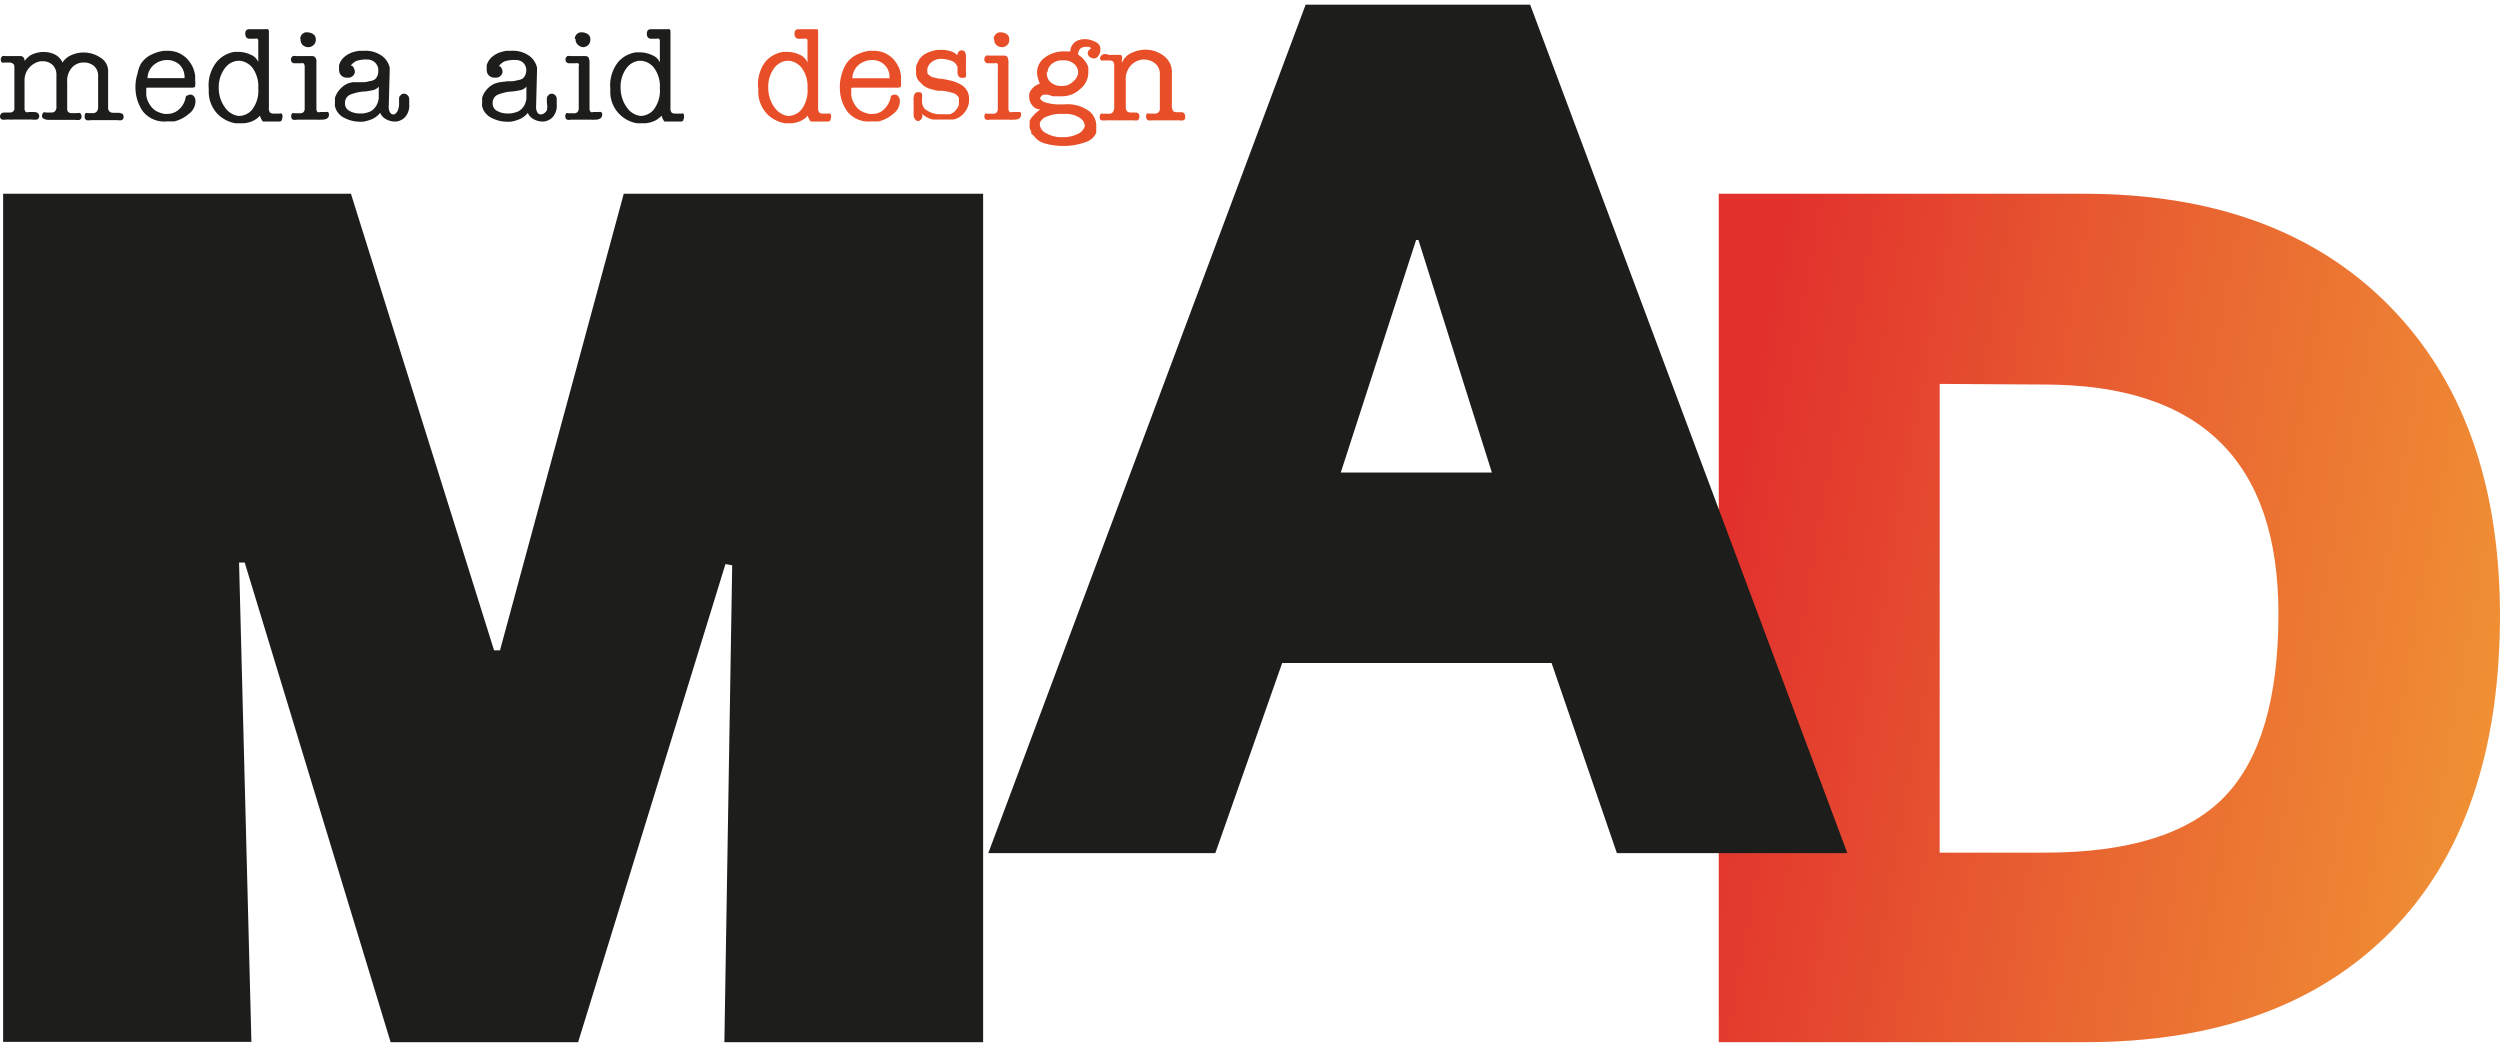 <svg id="Layer_1" data-name="Layer 1" xmlns="http://www.w3.org/2000/svg" xmlns:xlink="http://www.w3.org/1999/xlink" viewBox="0 0 160 67"><defs><style>.cls-1{fill:#1d1d1b;}.cls-2{fill:url(#Безымянный_градиент_12);}.cls-3{fill:#e84e27;}</style><linearGradient id="Безымянный_градиент_12" x1="110.22" y1="37.18" x2="159.4" y2="46" gradientUnits="userSpaceOnUse"><stop offset="0" stop-color="#e2312d"/><stop offset="0.47" stop-color="#e86031"/><stop offset="1" stop-color="#f08f34"/></linearGradient></defs><title>Artboard 1 copy</title><path class="cls-1" d="M15.66,36H15.3l.79,30.68H.2V12.4H22.46l9.16,29.22H32L39.92,12.4h23V66.7H46.36l.5-30.52-.43-.08L37,66.7H25Z"/><path class="cls-2" d="M110,66.7V12.4h23.35q12.47,0,19.54,7.15T160,39.32q0,13.23-7,20.31T133.39,66.7Zm14.14-42.13v30h6.7q8.06,0,11.52-3.57t3.46-11.71q0-14.68-15-14.68Z"/><path class="cls-1" d="M63.25,54.6,83.56.3H97.93l20.3,54.3H103.48L99.3,42.43H82.06L77.78,54.6ZM90.63,15.36,85.81,30.24h9.67l-4.7-14.88Z"/><path class="cls-1" d="M1.51,4A1.42,1.42,0,0,1,2,3.51a1.92,1.92,0,0,1,.65-.18H2.8a1.58,1.58,0,0,1,.72.16A1.08,1.08,0,0,1,4,4a1.28,1.28,0,0,1,.56-.47,2,2,0,0,1,.71-.17h.07a1.92,1.92,0,0,1,1.09.33,1,1,0,0,1,.49.9V6.87a.33.33,0,0,0,.11.29.46.46,0,0,0,.23.06h.32a.46.46,0,0,1,.23.06c.07,0,.1.11.1.22v0a.2.2,0,0,1-.13.19.75.75,0,0,1-.26,0H7.39l-.12,0H7.05l-.21,0H6.5l-.22,0H5.81a.76.76,0,0,1-.27,0,.24.24,0,0,1-.12-.24.29.29,0,0,1,.06-.21.17.17,0,0,1,.14,0h.2l.07,0H6a.32.32,0,0,0,.19-.1.38.38,0,0,0,.09-.28v-2A.82.82,0,0,0,6,4.21,1,1,0,0,0,5.37,4H5.28a1,1,0,0,0-.67.32,1.28,1.28,0,0,0-.31.94V6.87c0,.16,0,.26.08.3a.24.24,0,0,0,.18.07h.09l.1,0h.19a.32.32,0,0,1,.19,0,.29.29,0,0,1,.09.21.22.22,0,0,1-.12.22.94.94,0,0,1-.3,0H4.38l-.2,0H4l-.17,0-.23,0-.1,0h-.1l-.17,0H3.1a.64.64,0,0,1-.28-.06.2.2,0,0,1-.13-.2l0,0a.29.29,0,0,1,.09-.21.26.26,0,0,1,.17,0h.19l.09,0h.08a.29.29,0,0,0,.21-.08.38.38,0,0,0,.09-.3V4.82a.87.87,0,0,0-.26-.68.92.92,0,0,0-.59-.22H2.6a1.27,1.27,0,0,0-.71.39,1.24,1.24,0,0,0-.32.89V6.94a.27.27,0,0,0,.09.23.3.3,0,0,0,.19,0h.34a.43.43,0,0,1,.22.06.26.26,0,0,1,.1.2.22.22,0,0,1-.14.22,1.14,1.14,0,0,1-.33,0h-.2l-.11,0H1.61l-.18,0H1.11l-.25,0h0a.78.78,0,0,1-.22,0H.39a.68.68,0,0,1-.27,0A.24.24,0,0,1,0,7.47a.28.28,0,0,1,.08-.2A.28.28,0,0,1,.25,7.2H.49l.09,0H.66a.24.24,0,0,0,.18-.07A.28.28,0,0,0,.92,7V4.36c0-.15,0-.24-.1-.29A.38.38,0,0,0,.6,4H.44L.37,4H.27A.26.26,0,0,1,.12,4a.29.29,0,0,1-.07-.22v0a.26.26,0,0,1,.11-.19.34.34,0,0,1,.17,0H.45l.12,0H1l.11,0,.12,0h.13a.29.29,0,0,1,.14.08.33.33,0,0,1,.07.24.08.08,0,0,1,0,0v.08h0a.11.11,0,0,0,0,.05V4Z"/><path class="cls-1" d="M9.36,5.66a.07.07,0,0,0,0,0,.14.14,0,0,1,0,.06s0,0,0,.07V6s0,0,0,.07a1.35,1.35,0,0,0,.21.6,1.21,1.21,0,0,0,.43.44l.13.06.12.05.25.07.22,0A1.09,1.09,0,0,0,11.46,7a1.34,1.34,0,0,0,.42-.75A.14.14,0,0,1,12,6.11a.34.34,0,0,1,.14-.05h.07l.05,0a.34.34,0,0,1,.17.13.47.47,0,0,1,.08.28,1,1,0,0,1-.43.82,2.18,2.18,0,0,1-.93.48l-.24,0h-.24a1.74,1.74,0,0,1-1.54-.66,2.69,2.69,0,0,1-.46-1.47V5.56a.28.28,0,0,1,0-.09,2.68,2.68,0,0,1,.13-.75A2.16,2.16,0,0,1,9,4.11a1.66,1.66,0,0,1,.64-.59,2.6,2.6,0,0,1,.87-.27h.31a2.26,2.26,0,0,1,.43.07,1.38,1.38,0,0,1,.39.18,1.57,1.57,0,0,1,.48.44,1.76,1.76,0,0,1,.28.52,2.7,2.7,0,0,1,.09.36c0,.11,0,.22,0,.33a1.36,1.36,0,0,1,0,.37q0,.09-.24.09H9.37A.11.11,0,0,1,9.36,5.66Zm2.12-1.53a1.2,1.2,0,0,0-.78-.29,1.35,1.35,0,0,0-.83.29A1.15,1.15,0,0,0,9.44,5h2.37A1.12,1.12,0,0,0,11.48,4.13Z"/><path class="cls-1" d="M16.53,4V2.63q0-.12-.06-.15a.24.24,0,0,0-.15,0h-.09l-.1,0h0l-.1,0h-.09a.26.26,0,0,1-.16-.07.34.34,0,0,1-.08-.25.3.3,0,0,1,.08-.24.31.31,0,0,1,.2-.05h.23l.11,0H17a.4.4,0,0,1,.15,0,.18.18,0,0,1,.06.15V6.94a.38.38,0,0,0,.08.27.34.34,0,0,0,.2.06h.4a.21.21,0,0,1,.13,0,.18.18,0,0,1,.06.16v0a.6.6,0,0,1-.06.28.16.16,0,0,1-.13.07l-.1,0-.13,0-.14,0h-.33l-.15,0-.11,0-.1,0h0l0,0a.48.48,0,0,1-.09-.13.76.76,0,0,1-.1-.25,1.42,1.42,0,0,1-.48.35,1.75,1.75,0,0,1-.59.14H15.2l-.13,0a2.12,2.12,0,0,1-1.16-.61,2.06,2.06,0,0,1-.55-1.46v-.1a.11.11,0,0,1,0-.05v0a2.39,2.39,0,0,1,.51-1.71A1.88,1.88,0,0,1,15,3.32h.23a1.85,1.85,0,0,1,.81.18.89.89,0,0,1,.5.49ZM14,5.61a2.11,2.11,0,0,0,.43,1.31,1.26,1.26,0,0,0,.83.5A1.11,1.11,0,0,0,16.15,7a2,2,0,0,0,.38-1.35,2,2,0,0,0-.36-1.29,1.19,1.19,0,0,0-.81-.47h-.15a1.15,1.15,0,0,0-.82.48A2,2,0,0,0,14,5.62Z"/><path class="cls-1" d="M19.48,4.18a.14.14,0,0,0-.06-.13.24.24,0,0,0-.14,0h-.41A.23.23,0,0,1,18.7,4a.25.25,0,0,1-.08-.22v0a.25.25,0,0,1,.13-.19.46.46,0,0,1,.21,0h.12l.15,0h.25l.11,0,.13,0h0s0,0,0,0l.11,0H20a.23.23,0,0,1,.17.08.37.37,0,0,1,.08.28V6.94a.3.3,0,0,0,.07.23.26.26,0,0,0,.17,0h.36a.27.27,0,0,1,.14,0,.18.18,0,0,1,.06.16.26.26,0,0,1-.15.27.72.72,0,0,1-.29.06h-.14a.36.36,0,0,1-.14,0h-.12l-.19,0h-.37l-.22,0H19a.62.62,0,0,1-.25,0,.21.21,0,0,1-.11-.22h0v0a.25.25,0,0,1,.06-.19.24.24,0,0,1,.15,0h.37a.31.31,0,0,0,.2-.07.35.35,0,0,0,.08-.27V4.18ZM19.22,2.5a.38.38,0,0,1,.1-.29.46.46,0,0,1,.23-.14h.16a.73.73,0,0,1,.34.12.38.38,0,0,1,.16.33.44.44,0,0,1-.15.37.48.48,0,0,1-.32.13h0a.57.57,0,0,1-.35-.12.46.46,0,0,1-.15-.38Z"/><path class="cls-1" d="M22.63,4.33a.58.58,0,0,1,.08.22h0v.08a.41.41,0,0,1-.13.23.4.4,0,0,1-.29.11h-.14a.51.51,0,0,1-.34-.17.56.56,0,0,1-.11-.32V4.4s0-.06,0-.08a.24.24,0,0,1,0-.08.25.25,0,0,0,0-.07,1.1,1.1,0,0,1,.38-.56,1.55,1.55,0,0,1,.54-.28A2.33,2.33,0,0,1,23,3.25h.31a1.8,1.8,0,0,1,1.14.33,1.28,1.28,0,0,1,.49.75s0,0,0,.08v.1l-.06,2.31a.66.66,0,0,0,.08.37.23.23,0,0,0,.19.13h.09a.53.53,0,0,0,.21-.23,1.06,1.06,0,0,0,.09-.47V6.31a.24.24,0,0,1,.09-.2A.23.23,0,0,1,25.84,6h.1a.59.59,0,0,1,.17.12.37.37,0,0,1,.08.25v.29a1.11,1.11,0,0,1-.27.84.93.93,0,0,1-.58.28h-.07a1.18,1.18,0,0,1-.58-.16.81.81,0,0,1-.36-.4,1.33,1.33,0,0,1-.49.39,2.31,2.31,0,0,1-.62.18H23a2.14,2.14,0,0,1-.91-.22,1.16,1.16,0,0,1-.58-.55,1.72,1.72,0,0,1-.07-.21.57.57,0,0,1,0-.22,1.11,1.11,0,0,1,0-.17.85.85,0,0,1,0-.17,1.54,1.54,0,0,1,.78-.89,1.64,1.64,0,0,1,.37-.1L23,5.26h.12c.17,0,.34,0,.49-.06a.91.91,0,0,0,.35-.1.49.49,0,0,0,.18-.22.67.67,0,0,0,.07-.31V4.48s0-.06,0-.09A.74.74,0,0,0,24,4a.7.7,0,0,0-.48-.19,2,2,0,0,0-.71.09.94.94,0,0,0-.36.3A.19.19,0,0,1,22.63,4.33Zm1.23,1.44a4.68,4.68,0,0,1-.56.09h-.08a3,3,0,0,0-.76.18.56.56,0,0,0-.38.57.52.52,0,0,0,.29.49,1.27,1.27,0,0,0,.64.16h.11l.11,0a1.73,1.73,0,0,0,.46-.12A.88.88,0,0,0,24,6.88a1.07,1.07,0,0,0,.16-.27,1.57,1.57,0,0,0,.08-.31c0-.07,0-.13,0-.2V5.54A.62.62,0,0,1,23.86,5.77Z"/><path class="cls-1" d="M32.08,4.33a.58.58,0,0,1,.08.22h0v.08a.41.41,0,0,1-.13.23.4.4,0,0,1-.29.11h-.14a.51.51,0,0,1-.34-.17.5.5,0,0,1-.11-.32V4.4a.19.19,0,0,1,0-.08.24.24,0,0,1,0-.08.25.25,0,0,0,0-.07,1.1,1.1,0,0,1,.38-.56,1.55,1.55,0,0,1,.54-.28,2.33,2.33,0,0,1,.36-.08h.31a1.8,1.8,0,0,1,1.14.33,1.28,1.28,0,0,1,.49.75s0,0,0,.08v.1l-.06,2.31a.66.66,0,0,0,.08.37.23.23,0,0,0,.19.13h.09A.53.53,0,0,0,35,7.06,1.06,1.06,0,0,0,35,6.59V6.31a.24.24,0,0,1,.09-.2A.23.23,0,0,1,35.29,6h.09a.52.52,0,0,1,.18.12.37.37,0,0,1,.07.25v.29a1.11,1.11,0,0,1-.26.84.93.93,0,0,1-.58.28h-.07a1.18,1.18,0,0,1-.58-.16.81.81,0,0,1-.36-.4,1.33,1.33,0,0,1-.49.39,2.31,2.31,0,0,1-.62.18h-.26a2.13,2.13,0,0,1-.9-.22,1.16,1.16,0,0,1-.58-.55,1.72,1.72,0,0,1-.07-.21.57.57,0,0,1,0-.22,1.11,1.11,0,0,1,0-.17.85.85,0,0,1,0-.17,1.43,1.43,0,0,1,.28-.51,1.45,1.45,0,0,1,.5-.38,1.64,1.64,0,0,1,.37-.1l.46-.06h.12c.17,0,.33,0,.49-.06a.91.91,0,0,0,.35-.1.56.56,0,0,0,.18-.22.67.67,0,0,0,.07-.31V4.48s0-.06,0-.09A.74.74,0,0,0,33.47,4,.7.7,0,0,0,33,3.84a2,2,0,0,0-.71.09.94.94,0,0,0-.36.3A.19.19,0,0,1,32.08,4.33Zm1.23,1.44a5,5,0,0,1-.56.09h-.08a3,3,0,0,0-.76.18.56.56,0,0,0-.38.57.52.52,0,0,0,.29.49,1.27,1.27,0,0,0,.64.16h.11l.11,0a1.83,1.83,0,0,0,.46-.12.88.88,0,0,0,.31-.24,1.07,1.07,0,0,0,.16-.27,1.57,1.57,0,0,0,.08-.31c0-.07,0-.13,0-.2V5.54A.62.62,0,0,1,33.31,5.77Z"/><path class="cls-1" d="M37.06,4.18A.14.14,0,0,0,37,4.05a.27.27,0,0,0-.14,0h-.41A.27.27,0,0,1,36.27,4a.28.28,0,0,1-.08-.22v0a.27.27,0,0,1,.12-.19.46.46,0,0,1,.21,0h.13l.14,0h.26l.11,0,.12,0h0l.11,0h.09a.25.25,0,0,1,.18.08s.07.14.07.28V6.94a.3.3,0,0,0,.08.23.22.22,0,0,0,.16,0h.36a.24.24,0,0,1,.14,0,.17.17,0,0,1,.07.16.29.29,0,0,1-.15.27.73.73,0,0,1-.3.06H38a.34.34,0,0,1-.14,0h-.12l-.2,0h-.36l-.22,0h-.42a.66.66,0,0,1-.25,0,.23.23,0,0,1-.11-.22h0a0,0,0,0,0,0,0,.25.25,0,0,1,.06-.19.2.2,0,0,1,.14,0h.37a.29.29,0,0,0,.2-.07.35.35,0,0,0,.09-.27V4.18ZM36.79,2.5a.42.42,0,0,1,.1-.29.51.51,0,0,1,.23-.14h.16a.66.66,0,0,1,.34.12.36.36,0,0,1,.16.33.47.47,0,0,1-.14.37.5.5,0,0,1-.32.13h0A.54.54,0,0,1,37,2.88a.44.44,0,0,1-.16-.38Z"/><path class="cls-1" d="M42.23,4V2.63q0-.12-.06-.15a.24.24,0,0,0-.15,0h-.09l-.1,0h0l-.1,0h-.09a.26.26,0,0,1-.16-.07.34.34,0,0,1-.08-.25.3.3,0,0,1,.08-.24.31.31,0,0,1,.2-.05h.23l.11,0h.68a.4.4,0,0,1,.15,0,.18.18,0,0,1,.06.15V6.94a.38.38,0,0,0,.08.27.34.34,0,0,0,.2.06h.4a.21.21,0,0,1,.13,0,.18.18,0,0,1,.06.16v0a.6.6,0,0,1-.06.28.16.16,0,0,1-.13.07l-.1,0-.13,0-.14,0h-.33l-.15,0-.11,0-.1,0h0l0,0a.48.48,0,0,1-.09-.13,1.06,1.06,0,0,1-.1-.25,1.42,1.42,0,0,1-.48.35,1.75,1.75,0,0,1-.59.14H40.9l-.13,0a2.07,2.07,0,0,1-1.15-.61,2,2,0,0,1-.56-1.46v-.1a.11.11,0,0,1,0-.05v0a2.39,2.39,0,0,1,.51-1.71,1.88,1.88,0,0,1,1.13-.61h.23a1.85,1.85,0,0,1,.81.18.89.89,0,0,1,.5.49ZM39.72,5.61a2.11,2.11,0,0,0,.43,1.31,1.26,1.26,0,0,0,.83.5A1.11,1.11,0,0,0,41.85,7a2,2,0,0,0,.38-1.35,2,2,0,0,0-.36-1.29,1.17,1.17,0,0,0-.81-.47h-.15a1.15,1.15,0,0,0-.82.48,2,2,0,0,0-.37,1.28Z"/><path class="cls-3" d="M51.68,4V2.63q0-.12-.06-.15a.24.24,0,0,0-.15,0h-.09l-.1,0h0l-.1,0h-.09a.26.26,0,0,1-.16-.07.34.34,0,0,1-.08-.25.3.3,0,0,1,.08-.24.31.31,0,0,1,.2-.05h.23l.11,0h.68l.15,0a.18.18,0,0,1,.06.15V6.94a.38.38,0,0,0,.08.27.34.34,0,0,0,.2.06H53a.21.21,0,0,1,.13,0,.18.18,0,0,1,.06.16v0a.6.6,0,0,1-.06.28.16.16,0,0,1-.13.07l-.1,0-.13,0-.14,0h-.33l-.15,0-.11,0-.1,0h-.05l0,0a.48.48,0,0,1-.09-.13.76.76,0,0,1-.1-.25,1.42,1.42,0,0,1-.48.35,1.75,1.75,0,0,1-.59.14h-.26l-.13,0a2.12,2.12,0,0,1-1.16-.61,2.06,2.06,0,0,1-.55-1.46v-.1a.11.11,0,0,1,0-.05v0A2.39,2.39,0,0,1,49,3.93a1.88,1.88,0,0,1,1.13-.61h.23a1.85,1.85,0,0,1,.81.18.89.89,0,0,1,.5.49ZM49.17,5.61a2.11,2.11,0,0,0,.43,1.31,1.26,1.26,0,0,0,.83.5A1.11,1.11,0,0,0,51.3,7a2,2,0,0,0,.38-1.35,2,2,0,0,0-.36-1.29,1.19,1.19,0,0,0-.81-.47h-.15a1.15,1.15,0,0,0-.82.48,2,2,0,0,0-.37,1.28Z"/><path class="cls-3" d="M54.48,5.66a.07.07,0,0,0,0,0l0,.06a.15.15,0,0,0,0,.07,0,0,0,0,0,0,0V6a.17.17,0,0,0,0,.07,1.35,1.35,0,0,0,.21.6,1.21,1.21,0,0,0,.43.44l.12.06.13.05.25.07.22,0A1,1,0,0,0,56.57,7,1.42,1.42,0,0,0,57,6.23a.15.15,0,0,1,.07-.12.44.44,0,0,1,.15-.05h.07l.05,0a.34.34,0,0,1,.17.13.47.47,0,0,1,.08.28,1,1,0,0,1-.43.82,2.18,2.18,0,0,1-.93.48l-.25,0h-.23a1.72,1.72,0,0,1-1.54-.66,2.61,2.61,0,0,1-.46-1.47V5.56a.28.28,0,0,1,0-.09,2.68,2.68,0,0,1,.13-.75,2.48,2.48,0,0,1,.26-.61,1.77,1.77,0,0,1,.65-.59,2.61,2.61,0,0,1,.86-.27H56a2,2,0,0,1,.42.07,1.44,1.44,0,0,1,.4.18,1.57,1.57,0,0,1,.48.44,1.76,1.76,0,0,1,.28.52,2.61,2.61,0,0,1,.08.36,1.84,1.84,0,0,1,0,.33,1.36,1.36,0,0,1,0,.37c0,.06-.1.09-.25.09h-2.9A.43.43,0,0,0,54.48,5.66Zm2.11-1.53a1.15,1.15,0,0,0-.77-.29,1.4,1.4,0,0,0-.84.29,1.19,1.19,0,0,0-.43.88h2.38A1.1,1.1,0,0,0,56.59,4.13Z"/><path class="cls-3" d="M61.29,3.49v0a0,0,0,0,0,0,0v0s0,0,0,0a.26.26,0,0,1,.27-.27.23.23,0,0,1,.18.09.46.46,0,0,1,.08.29.86.86,0,0,1,0,.15,1.62,1.62,0,0,1,0,.19v0h0v0a0,0,0,0,1,0,0s0,.09,0,.14l0,.19a.13.13,0,0,0,0,.06v.05s0,.1,0,.15v.13a.71.71,0,0,1,0,.23.14.14,0,0,1-.15.09c-.17,0-.28,0-.32-.11a.45.45,0,0,1-.07-.25V4.29a.64.64,0,0,0-.39-.4,2,2,0,0,0-.75-.12A.89.89,0,0,0,59.6,4a.67.67,0,0,0-.25.41.08.08,0,0,0,0,0v0a.15.15,0,0,0,0,.06.14.14,0,0,0,0,.07l0,.07,0,.07a.67.67,0,0,0,.34.26,4.8,4.8,0,0,0,.47.1c.19,0,.39.06.61.1a2.52,2.52,0,0,1,.7.26,1,1,0,0,1,.4.37,1.08,1.08,0,0,1,.15.47.13.13,0,0,1,0,.06v.12a.2.2,0,0,1,0,.07,1.3,1.3,0,0,1-.3.72,1.22,1.22,0,0,1-.7.44l-.16,0-.18,0-.23,0-.23,0h-.07l-.23,0-.23,0a1.19,1.19,0,0,1-.34-.13,1,1,0,0,1-.32-.23s0,0,0,0v.12a.3.3,0,0,1-.08.23.32.32,0,0,1-.18.11h0a.27.27,0,0,1-.2-.11.49.49,0,0,1-.1-.34s0-.09,0-.13l0-.15a.13.13,0,0,0,0-.06l0,0V7a1.37,1.37,0,0,0,0-.16,1.5,1.5,0,0,0,0-.2.43.43,0,0,1,0,0,.07.07,0,0,1,0-.05s0-.11,0-.16a.77.77,0,0,1,0-.15.6.6,0,0,1,.07-.27.22.22,0,0,1,.21-.11c.14,0,.23,0,.26.13a1.43,1.43,0,0,1,0,.32v.1a.45.45,0,0,0,0,.11.88.88,0,0,0,.09.29.52.52,0,0,0,.25.23,1.28,1.28,0,0,0,.31.15,1.9,1.9,0,0,0,.36.08l.18,0h.25a.71.71,0,0,0,.21,0l.15,0A.87.87,0,0,0,61.21,7a.8.8,0,0,0,.16-.3v-.2a.29.29,0,0,0,0-.09l0-.08,0-.07a.66.66,0,0,0-.42-.32,4.13,4.13,0,0,0-.63-.13l-.15,0-.14,0a4.21,4.21,0,0,1-.61-.16,1.17,1.17,0,0,1-.5-.36A.86.86,0,0,1,58.69,5a1.1,1.1,0,0,1-.06-.26.13.13,0,0,1,0-.06V4.61a1,1,0,0,1,0-.17c0-.06,0-.12,0-.19a2.6,2.6,0,0,1,.1-.25l.12-.23a1.32,1.32,0,0,1,.5-.39,2.5,2.5,0,0,1,.66-.19h.34a2.1,2.1,0,0,1,.5.09.94.94,0,0,1,.39.23Z"/><path class="cls-3" d="M63.87,4.18a.14.14,0,0,0-.06-.13.27.27,0,0,0-.14,0h-.41A.23.23,0,0,1,63.09,4,.25.25,0,0,1,63,3.75v0a.27.27,0,0,1,.12-.19.46.46,0,0,1,.21,0h.13l.14,0h.26l.11,0,.12,0h0s0,0,0,0l.11,0h.09a.25.25,0,0,1,.18.08s.07.14.07.28V6.94a.3.3,0,0,0,.08.23.25.25,0,0,0,.17,0h.36a.27.27,0,0,1,.14,0,.18.18,0,0,1,.06.16.29.29,0,0,1-.15.27.72.72,0,0,1-.29.06h-.14a.34.34,0,0,1-.14,0h-.12l-.2,0H64l-.22,0h-.42a.7.7,0,0,1-.25,0A.23.23,0,0,1,63,7.47h0a0,0,0,0,0,0,0,.25.25,0,0,1,.06-.19.21.21,0,0,1,.15,0h.37a.26.26,0,0,0,.19-.07.35.35,0,0,0,.09-.27V4.18ZM63.6,2.5a.38.38,0,0,1,.11-.29.43.43,0,0,1,.23-.14h.15a.73.73,0,0,1,.35.12.37.37,0,0,1,.15.33.44.44,0,0,1-.14.37.48.48,0,0,1-.32.13h0a.56.56,0,0,1-.34-.12.47.47,0,0,1-.16-.38Z"/><path class="cls-3" d="M66.58,7a.63.63,0,0,1-.51-.25.81.81,0,0,1-.2-.52.31.31,0,0,1,0-.1.44.44,0,0,1,0-.1.77.77,0,0,1,.22-.39,1,1,0,0,1,.46-.28A2.21,2.21,0,0,1,66.43,5a1.23,1.23,0,0,1-.06-.36,1.18,1.18,0,0,1,.49-.95,2,2,0,0,1,1.27-.4h.37a.78.78,0,0,1,.32-.61,1,1,0,0,1,.57-.17h.18a1.64,1.64,0,0,1,.38.1,1.45,1.45,0,0,1,.28.14.49.49,0,0,1,.12.13.46.46,0,0,1,.07.16.19.19,0,0,1,0,.08v.08a.54.54,0,0,1-.11.35.37.37,0,0,1-.25.19s0,0,0,0h0a.48.48,0,0,1-.31-.09.31.31,0,0,1-.13-.2v0h0a.13.13,0,0,1,0-.06.17.17,0,0,1,0-.05.39.39,0,0,1,.08-.14l.12-.1A.23.23,0,0,0,69.72,3l-.16,0h-.15a.51.51,0,0,0-.29.13A.58.58,0,0,0,69,3.5a1.56,1.56,0,0,1,.42.38,1.25,1.25,0,0,1,.23.42,1.33,1.33,0,0,1,0,.19,1.28,1.28,0,0,1,0,.19,1.32,1.32,0,0,1-.5,1A1.66,1.66,0,0,1,68,6.16a.82.82,0,0,1-.21,0l-.22,0-.1,0-.11,0a1.82,1.82,0,0,0-.31-.1l-.2,0a.24.24,0,0,0-.17.06.45.45,0,0,0-.11.15,0,0,0,0,1,0,0v0a0,0,0,0,1,0,0v0l0,0v0h0c0,.1.11.19.31.28a3.22,3.22,0,0,0,1.08.13h.15a2.37,2.37,0,0,1,1.58.42,1.19,1.19,0,0,1,.47.89.34.34,0,0,1,0,.1.34.34,0,0,1,0,.1l0,.16q0,.09,0,.15a1.1,1.1,0,0,1-.73.61,4.07,4.07,0,0,1-1.23.23h-.15a4.14,4.14,0,0,1-1.14-.15,1.24,1.24,0,0,1-.73-.48l0,0v0L66,8.54l0-.11a2.44,2.44,0,0,1-.1-.24,1,1,0,0,1,0-.23.49.49,0,0,1,0-.12.43.43,0,0,1,0-.11,1.21,1.21,0,0,1,.25-.35A2.6,2.6,0,0,1,66.58,7Zm.4.46a.83.83,0,0,0-.43.39s0,0,0,.07V8h0a.68.68,0,0,0,.39.52A2,2,0,0,0,68,8.78a2.09,2.09,0,0,0,1-.22.8.8,0,0,0,.42-.45.14.14,0,0,0,0-.06V8h0a.67.67,0,0,0-.35-.48,1.63,1.63,0,0,0-.91-.23H68A2.24,2.24,0,0,0,67,7.46ZM67,4.62v.07h0v0h0a.73.73,0,0,0,.27.6,1,1,0,0,0,.62.21h.13a.91.91,0,0,0,.61-.24A.94.94,0,0,0,69,4.7a.73.73,0,0,0-.28-.63,1,1,0,0,0-.63-.21H67.9a1,1,0,0,0-.57.22.73.73,0,0,0-.29.54Z"/><path class="cls-3" d="M72.48,3.36a2,2,0,0,1,.84-.18h.06a1.89,1.89,0,0,1,1.08.38A1.29,1.29,0,0,1,75,4.7v2a.78.78,0,0,0,.07.39.25.25,0,0,0,.19.09h.38a.21.21,0,0,1,.14.07.28.28,0,0,1,.07.2v.06a.18.18,0,0,1-.11.19.7.7,0,0,1-.27,0H75l-.21,0H74.4l-.14,0-.13,0-.23,0h-.2a.52.52,0,0,1-.23,0,.28.28,0,0,1-.12-.24h0a0,0,0,0,1,0,0,.25.25,0,0,1,.06-.19.24.24,0,0,1,.15,0H74a.47.47,0,0,0,.16-.1.3.3,0,0,0,.07-.23V4.75a.86.86,0,0,0-.3-.69,1.16,1.16,0,0,0-.68-.25h-.1a1.2,1.2,0,0,0-.76.36,1.3,1.3,0,0,0-.34,1V6.81a.46.46,0,0,0,.08.31.32.32,0,0,0,.21.08h.33a.34.34,0,0,1,.17.05.23.23,0,0,1,.08.21v0a.24.24,0,0,1-.12.24.75.75,0,0,1-.26,0h-.44l-.21,0h-.38l-.23,0h-.1l-.19,0h-.18a1,1,0,0,1-.3,0c-.09,0-.13-.11-.13-.23h0a0,0,0,0,1,0,0,.38.38,0,0,1,.07-.19.23.23,0,0,1,.14,0h.2l.09,0H71a.29.29,0,0,0,.21-.09.56.56,0,0,0,.1-.38V4.23a.4.4,0,0,0-.08-.29A.34.34,0,0,0,71,3.87h-.2l-.09,0h-.14a.18.18,0,0,1-.09,0,.39.39,0,0,1-.08-.1v0h0v0a.06.06,0,0,1,0,0s0,0,0,0v0a.28.28,0,0,1,.08-.21.39.39,0,0,1,.19-.1h0l.15,0,.14.05.12,0,.11,0,.09,0,.12,0h.07l.1,0h.08a.18.18,0,0,1,.15.07.48.48,0,0,1,0,.24v.21A1.18,1.18,0,0,1,72.48,3.36Z"/></svg>